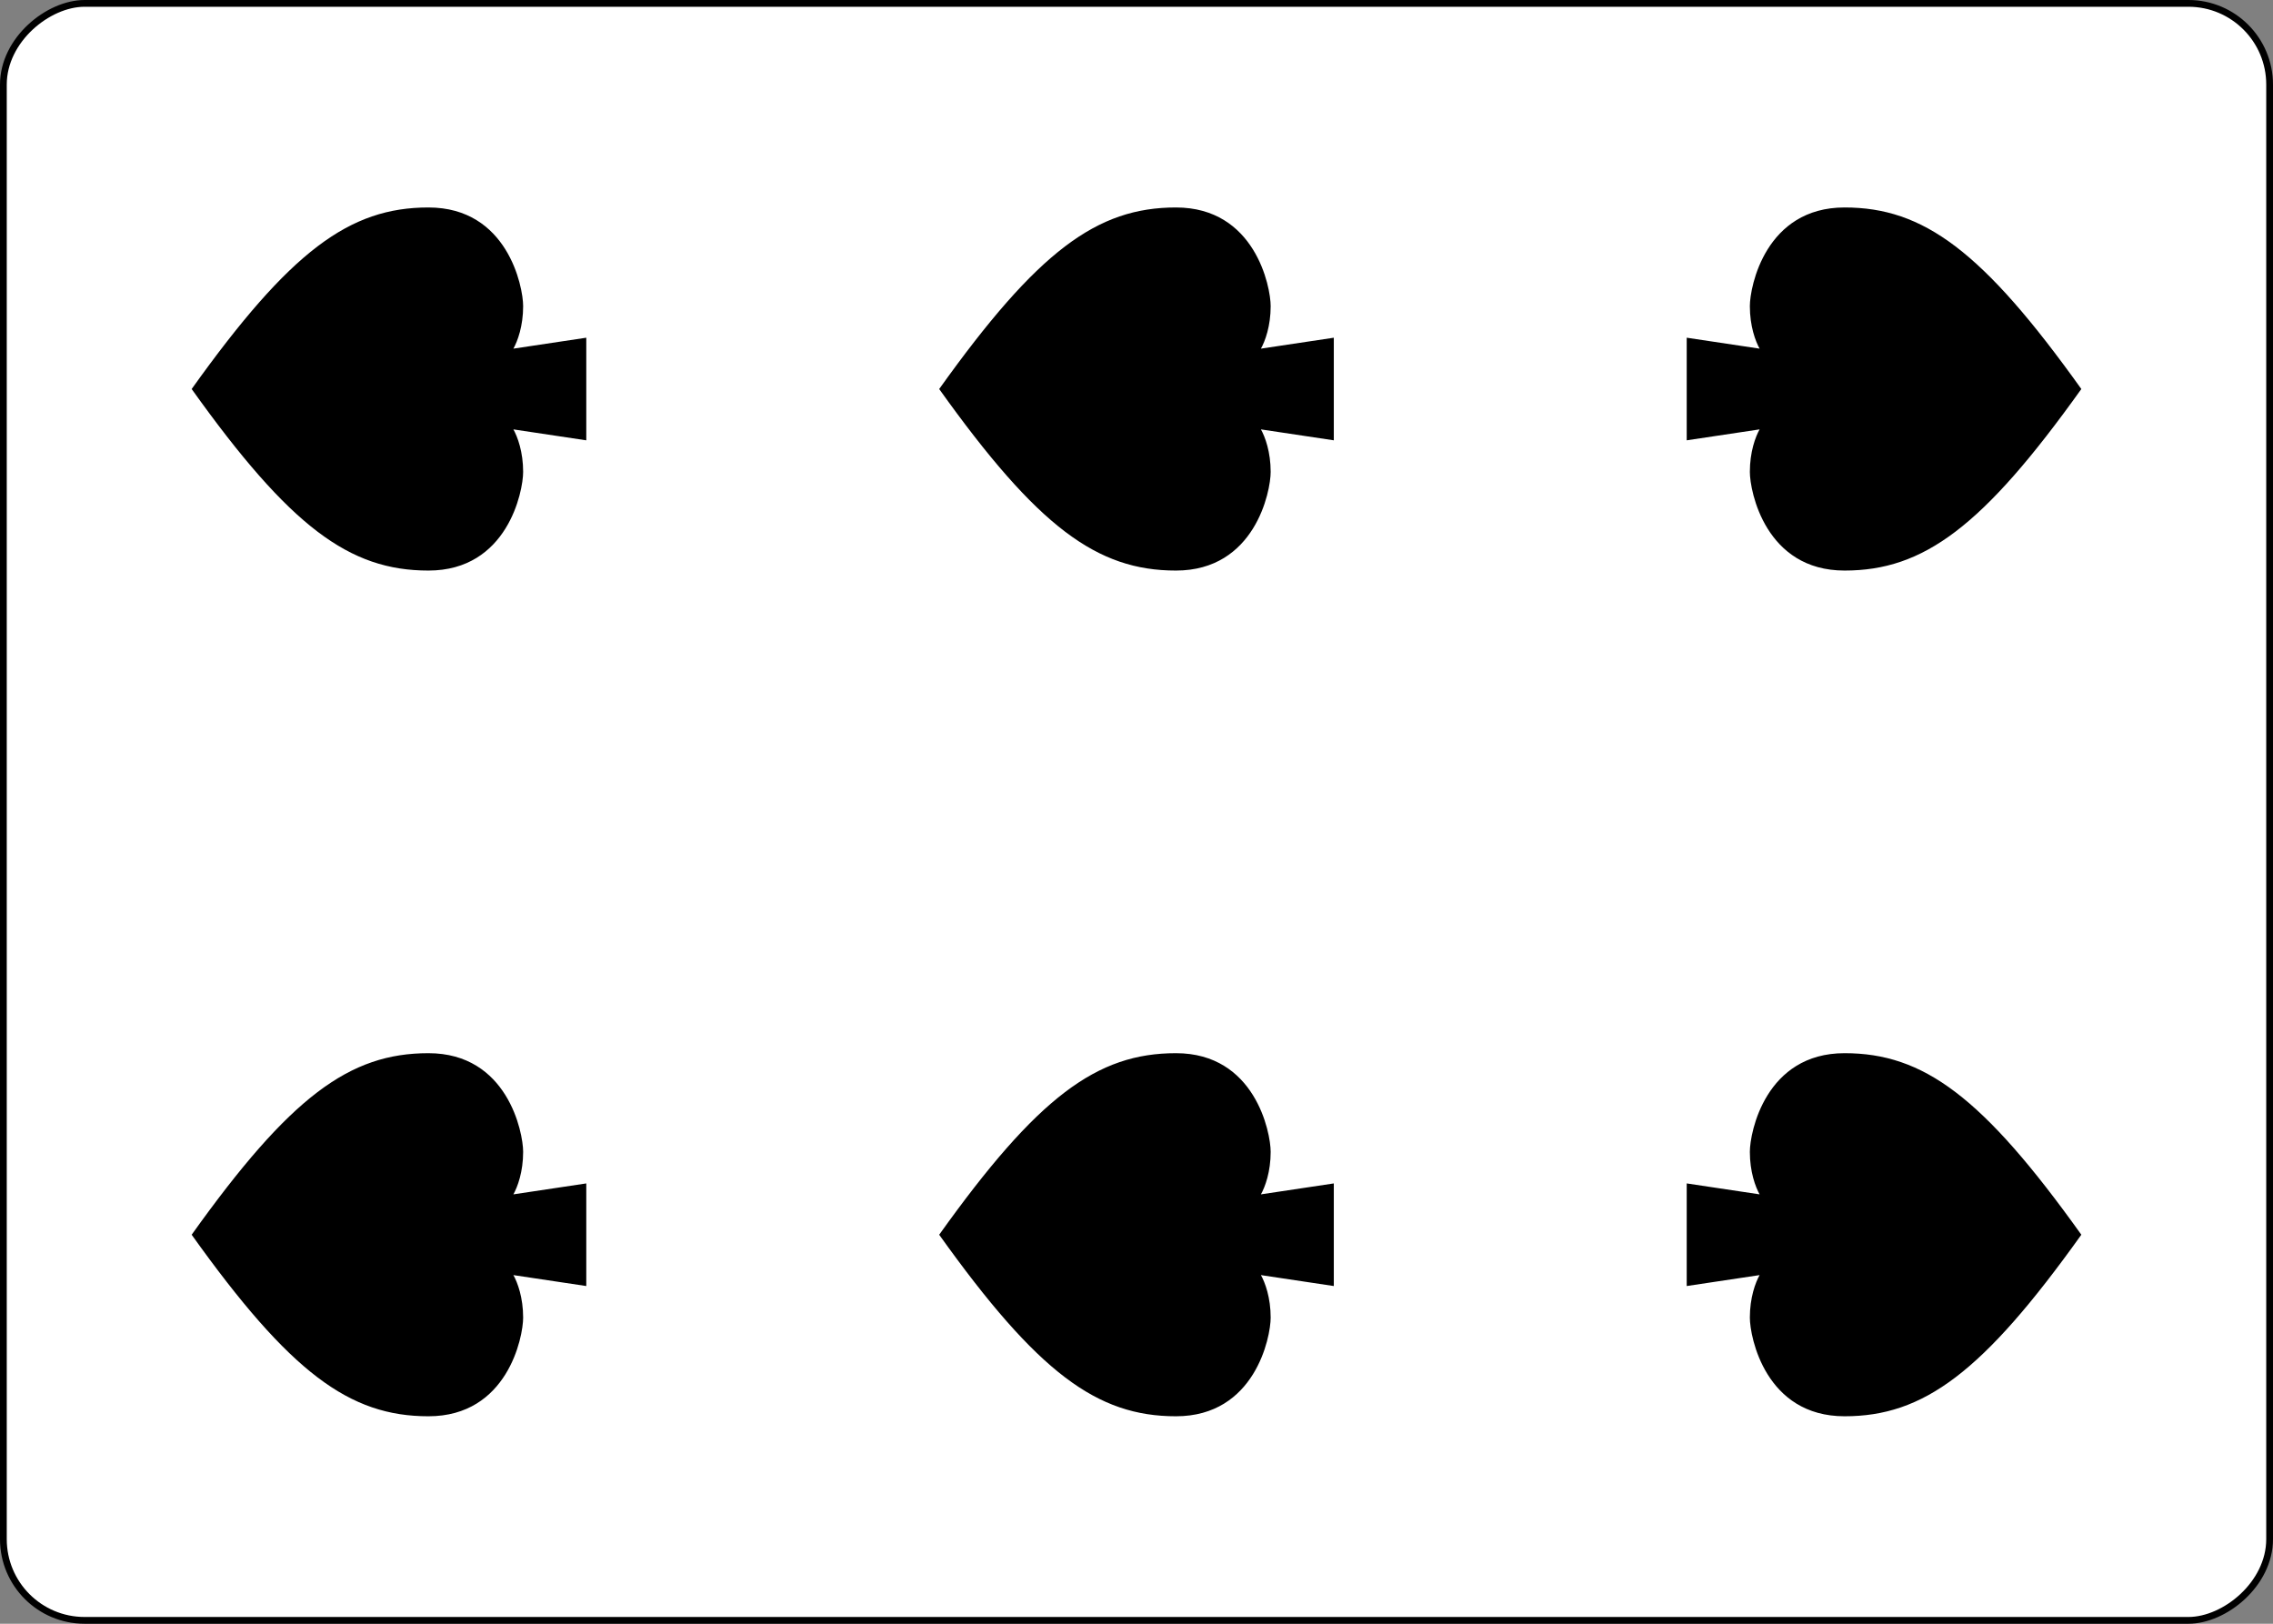 <?xml version="1.0" encoding="UTF-8" standalone="no"?>
<svg
   class="card"
   face="6S"
   height="2.5in"
   preserveAspectRatio="none"
   viewBox="-120 -168 336 240"
   width="3.5in"
   version="1.1"
   id="svg4523"
   sodipodi:docname="6Sr.svg"
   inkscape:version="1.1.2 (b8e25be833, 2022-02-05)"
   xmlns:inkscape="http://www.inkscape.org/namespaces/inkscape"
   xmlns:sodipodi="http://sodipodi.sourceforge.net/DTD/sodipodi-0.dtd"
   xmlns:xlink="http://www.w3.org/1999/xlink"
   xmlns="http://www.w3.org/2000/svg"
   xmlns:svg="http://www.w3.org/2000/svg">
  <rect x="-120" y="-168" width="336" height="240" fill="#808080" stroke="none"/>
  <sodipodi:namedview
     id="namedview4525"
     pagecolor="#ffffff"
     bordercolor="#666666"
     borderopacity="1.0"
     inkscape:pageshadow="2"
     inkscape:pageopacity="0.0"
     inkscape:pagecheckerboard="0"
     inkscape:document-units="in"
     showgrid="false"
     inkscape:zoom="1.4761905"
     inkscape:cx="168.33871"
     inkscape:cy="119.90323"
     inkscape:window-width="1366"
     inkscape:window-height="705"
     inkscape:window-x="-8"
     inkscape:window-y="-8"
     inkscape:window-maximized="1"
     inkscape:current-layer="svg4523" />
  <defs
     id="defs4505">
    <symbol
       id="SS6"
       viewBox="-600 -600 1200 1200"
       preserveAspectRatio="xMinYMid">
      <path
         d="m 0,-500 c 350,250 460,400 460,600 0,200 -200,240 -250,240 -100,0 -155,-55 -110,-40 l 30,200 h -260 l 30,-200 c 45,-15 -10,40 -110,40 -50,0 -250,-40 -250,-240 0,-200 110,-350 460,-600 z"
         fill="#000000"
         id="path4502" />
    </symbol>
  </defs>
  <rect
     width="239"
     height="335"
     x="-71.5"
     y="-119.5"
     rx="12"
     ry="12"
     fill="#ffffff"
     stroke="#000000"
     id="rect4507"
     transform="rotate(-90)" />
  <use
     xlink:href="#SS6"
     height="70"
     width="70"
     x="-97.501"
     y="-145.501"
     id="use4509"
     transform="rotate(-90,0,-48)" />
  <use
     xlink:href="#SS6"
     height="70"
     width="70"
     x="27.501"
     y="-145.501"
     id="use4511"
     transform="rotate(-90,0,-48)" />
  <use
     xlink:href="#SS6"
     height="70"
     width="70"
     x="-97.501"
     y="-35"
     id="use4513"
     transform="rotate(-90,0,-48)" />
  <use
     xlink:href="#SS6"
     height="70"
     width="70"
     x="27.501"
     y="-35"
     id="use4515"
     transform="rotate(-90,0,-48)" />
  <g
     transform="rotate(90,48,0)"
     id="g4521">
    <use
       xlink:href="#SS6"
       height="70"
       width="70"
       x="-97.501"
       y="-145.501"
       id="use4517" />
    <use
       xlink:href="#SS6"
       height="70"
       width="70"
       x="27.501"
       y="-145.501"
       id="use4519" />
  </g>
</svg>
